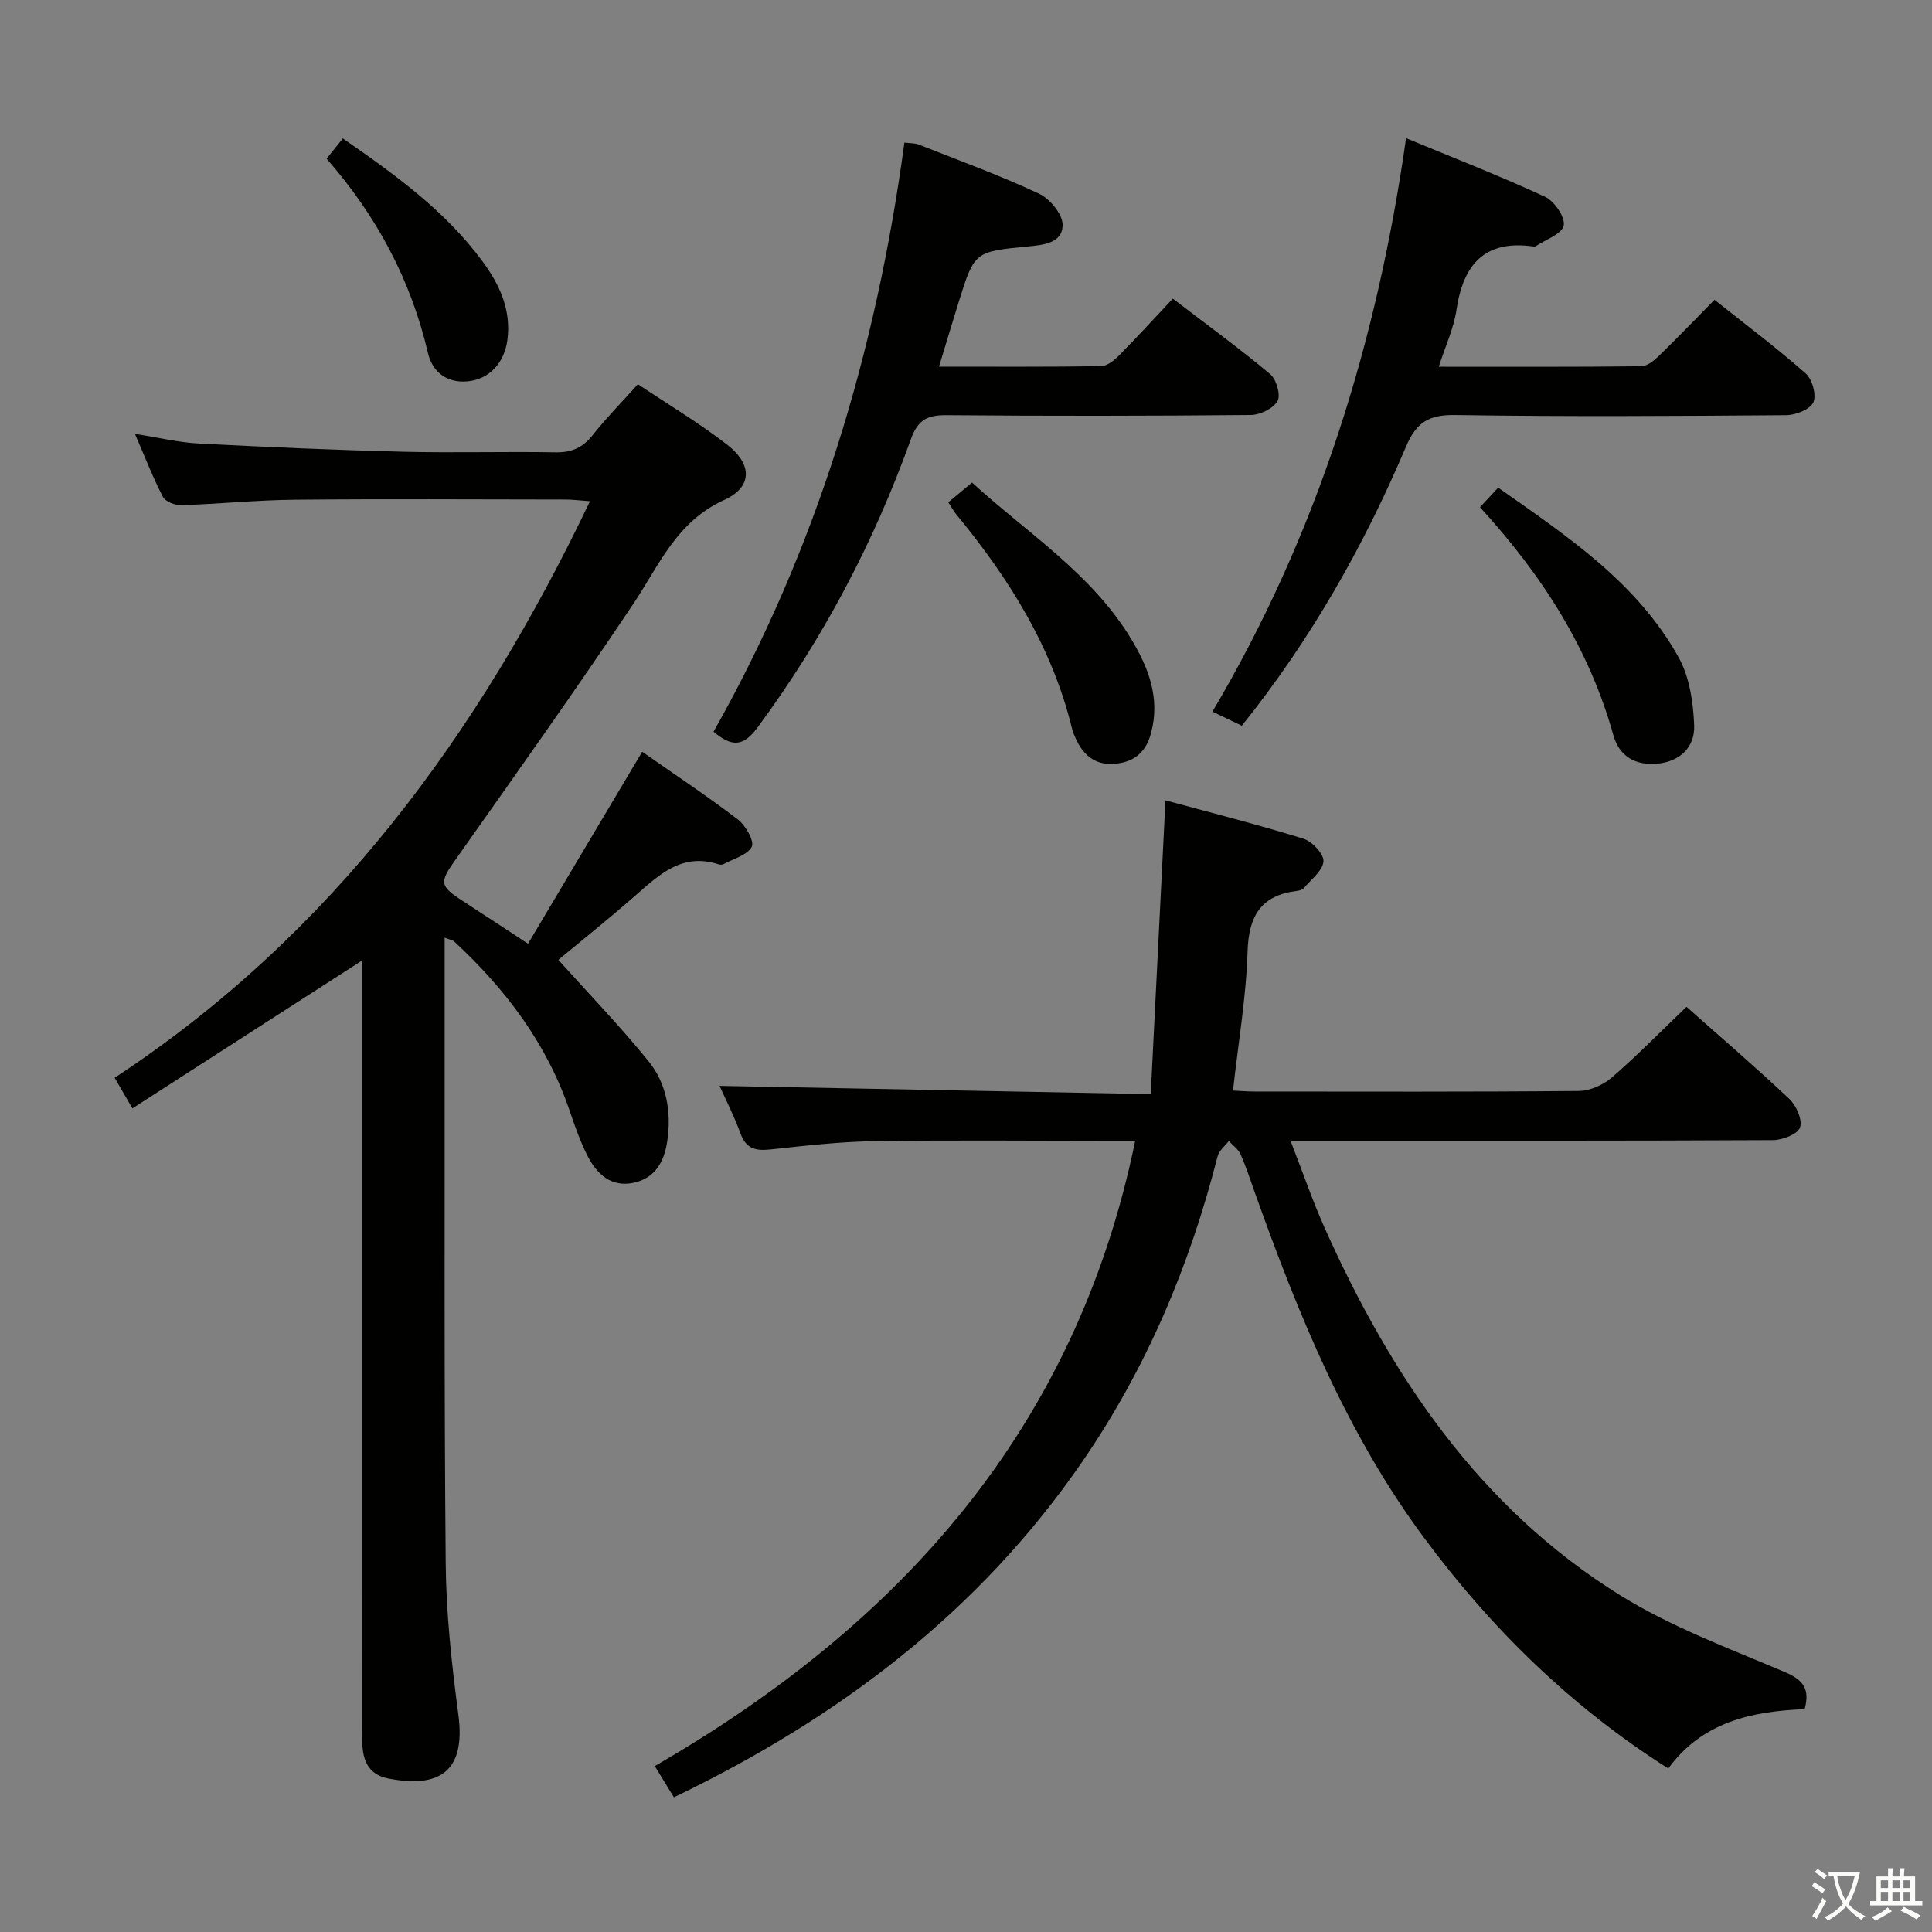 <svg enable-background="new 0 0 400 400" viewBox="0 0 400 400" xmlns="http://www.w3.org/2000/svg"><rect x="0" y="0" width="400" height="400" fill="#808080" stroke="none"/><path d="m377.9 391.2c-.2.3-.4.5-.6.8-.7-.6-1.4-1-2.2-1.5.2-.3.4-.5.5-.8.6.4 1.4.8 2.3 1.5zm-1.8 6.1c-.2-.2-.5-.4-.9-.6.4-.6.8-1.2 1.2-1.9s.7-1.3.9-1.9c.3.3.5.5.8.7-.7 1.3-1.4 2.6-2 3.7zm2.2-9c-.3.3-.5.5-.6.8-.6-.6-1.3-1.1-2-1.5.3-.3.5-.5.6-.7.6.5 1.3.9 2 1.4zm.3.2v-.9h2 4.5c-.3 1.3-.6 2.5-1 3.6s-.9 2.1-1.4 3c.4.5 1 1 1.6 1.4s1.2.8 1.9 1.1c-.3.2-.5.4-.8.8-.4-.3-1-.7-1.6-1.2s-1.2-1.1-1.6-1.6c-.5.6-1.1 1.1-1.7 1.6s-1.4.9-2.1 1.4c-.1-.3-.3-.5-.7-.8.6-.2 1.2-.5 1.9-1s1.4-1.1 2-1.8c-.5-.8-.9-1.6-1.2-2.5s-.6-2-.8-3.2c-.4.1-.7.1-1 .1zm2.5 2.7c.3 1 .7 1.7 1 2.2.3-.5.6-1.1 1-2s.6-1.9.9-3h-3.2-.4c.1.9.3 1.8.7 2.8z" fill="#fbfcfa"/><path d="m396.5 388.5v1.5 3.6h1.5v.9c-.4 0-1 0-1.7 0h-7.9c-.5 0-.9 0-1.2 0v-.9h1.3v-3.5c0-.7 0-1.2 0-1.6h2.4c0-.8 0-1.4 0-1.7h1c0 .3-.1.8-.1 1.7h1.5c0-.8 0-1.4 0-1.7h1c0 .3-.1.9-.1 1.7zm-8.2 9.2c-.2-.3-.5-.5-.8-.8.8-.3 1.4-.6 1.9-.9s1-.7 1.4-1.1c.3.3.6.5.9.8-1.6 1-2.8 1.6-3.4 2zm2.6-6.8v-1.6h-1.5v1.6zm0 2.7v-1.9h-1.5v1.9zm2.4-2.7v-1.6h-1.5v1.6zm0 2.7v-1.9h-1.5v1.9zm.2 2 .7-.8c.4.2.9.5 1.6.8s1.3.7 1.8 1c-.3.3-.5.5-.8.8-.4-.3-1.5-1-3.3-1.8zm2-4.7v-1.6h-1.4v1.6zm0 2.7v-1.9h-1.4v1.9z" fill="#fbfcfa"/><g fill="#010100"><path d="m238.25 226.53c1.04-20.68 2.02-40.34 3.05-60.83 9.01 2.45 18.87 4.95 28.58 7.95 1.79.55 4.25 3.2 4.13 4.69-.16 1.95-2.56 3.73-4.06 5.53-.28.34-.88.51-1.36.57-7.46.9-10.06 5.12-10.29 12.53-.29 9.42-1.91 18.81-3.02 28.82 1.48.07 3.05.2 4.61.2 22.33.01 44.66.09 66.99-.12 2.33-.02 5.08-1.26 6.87-2.82 5.26-4.55 10.13-9.54 15.42-14.6 6.98 6.19 14.3 12.48 21.31 19.09 1.44 1.36 2.74 4.34 2.19 5.9-.49 1.39-3.63 2.6-5.6 2.61-30.99.16-61.99.11-92.98.11-1.95 0-3.9 0-6.91 0 2.57 6.61 4.59 12.53 7.14 18.22 13.73 30.59 32.02 57.78 61.04 75.85 10.62 6.61 22.64 11.05 34.23 15.98 3.91 1.66 5.12 3.62 4.05 7.65-10.95.45-21.19 2.62-28.24 12.29-20.11-12.77-36.64-28.95-50.64-47.87-15.94-21.53-25.88-45.97-34.8-70.92-1.01-2.81-1.92-5.67-3.12-8.39-.47-1.06-1.6-1.83-2.43-2.73-.79 1.05-2.02 1.98-2.32 3.16-5.75 22.59-14.67 43.76-27.88 63.03-21.48 31.32-50.63 53.32-84.69 69.68-1.23-2.01-2.35-3.83-3.96-6.46 50.72-29.3 87.2-69.72 99.47-129.46-2.13 0-3.9 0-5.66 0-16.16 0-32.33-.17-48.49.08-7.12.11-14.25.95-21.35 1.71-3 .32-5.03-.08-6.2-3.26-1.36-3.72-3.18-7.27-4.35-9.9 29.02.55 58.24 1.11 89.27 1.71z"/><path d="m75 198.84c-15.88 10.22-31.47 20.26-47.59 30.64-1.45-2.51-2.48-4.27-3.67-6.34 44.97-29.6 75.3-70.98 98.41-119.37-2.09-.15-3.65-.35-5.21-.35-18.67-.02-37.33-.14-56 .04-7.81.08-15.61.88-23.42 1.13-1.28.04-3.28-.73-3.79-1.72-2.06-3.95-3.67-8.15-5.79-13.04 4.91.77 9.06 1.78 13.26 2 14.11.74 28.23 1.35 42.35 1.7 10.49.26 21-.07 31.5.12 3.34.06 5.62-.99 7.67-3.58 2.78-3.51 5.94-6.72 9.35-10.52 6.27 4.2 12.67 8.01 18.52 12.55 5.17 4.01 5.24 8.74-.65 11.41-9.89 4.48-13.45 13.49-18.83 21.53-11.91 17.82-24.34 35.29-36.7 52.8-3.45 4.88-3.53 5.52 1.55 8.8 4.19 2.71 8.34 5.46 13.36 8.75 7.85-13.19 15.62-26.26 23.64-39.75 6.59 4.61 13.38 9.12 19.84 14.05 1.59 1.22 3.43 4.51 2.84 5.62-.93 1.76-3.81 2.49-5.88 3.62-.26.14-.69.12-.99.02-7.6-2.49-12.38 2.23-17.41 6.63-5.36 4.69-10.93 9.14-15.76 13.15 6.33 7.05 12.79 13.73 18.62 20.92 3.79 4.66 4.81 10.47 3.94 16.53-.62 4.33-2.51 7.75-6.98 8.7-4.64.99-7.62-1.8-9.55-5.59-1.49-2.94-2.6-6.1-3.66-9.23-4.72-13.94-13.26-25.24-23.92-35.12-.31-.29-.82-.35-1.99-.81 0 7.17-.01 13.93 0 20.68.03 36.33-.12 72.66.22 108.99.1 10.44 1.26 20.92 2.63 31.29 1.61 12.22-4.52 15.06-14.46 13.14-4.57-.88-5.47-4.26-5.46-8.25.02-13.5.01-27 .01-40.5 0-38.5 0-77 0-115.49 0-1.75 0-3.52 0-5.15z"/><path d="m257.11 150.25c-2.05-.98-3.67-1.75-6.09-2.91 21.69-36.65 34.06-76.32 40.09-118.73 9.92 4.11 19.49 7.83 28.79 12.14 1.93.89 4.21 4.25 3.85 5.95-.37 1.76-3.75 2.9-5.82 4.29-.12.08-.33.06-.49.04-10.08-1.42-14.5 3.74-15.89 13.12-.57 3.84-2.3 7.51-3.67 11.78 14.36 0 28.15.06 41.93-.1 1.24-.01 2.66-1.19 3.66-2.16 3.81-3.69 7.48-7.52 11.5-11.6 6.57 5.23 12.93 10 18.88 15.25 1.36 1.2 2.28 4.51 1.58 5.99s-3.67 2.64-5.65 2.65c-22.82.18-45.64.32-68.45-.03-5.46-.08-8.06 1.42-10.24 6.56-8.73 20.56-19.67 39.91-33.98 57.76z"/><path d="m147.73 151.49c21.4-37.86 33.68-78.73 39.52-121.97 1.15.15 2.13.09 2.96.41 8.33 3.29 16.76 6.36 24.86 10.14 2.26 1.05 4.92 4.23 4.93 6.45.03 3.86-4.08 4.2-7.2 4.51-11.04 1.09-11.05 1.03-14.33 11.56-1.32 4.24-2.59 8.49-4.06 13.32 11.65 0 22.6.07 33.55-.1 1.24-.02 2.67-1.16 3.65-2.14 3.73-3.77 7.32-7.7 11.21-11.84 7.16 5.48 13.84 10.34 20.16 15.63 1.28 1.08 2.22 4.33 1.52 5.56-.88 1.56-3.6 2.89-5.54 2.9-20.98.2-41.96.22-62.93.04-3.97-.03-5.97.87-7.44 4.97-7.67 21.38-18.17 41.3-31.71 59.63-2.95 4.03-5.32 4.17-9.15.93z"/><path d="m196.33 104c1.74-1.45 3.12-2.6 4.92-4.09 11.46 10.48 24.74 18.81 32.94 32.37 3.59 5.93 6.03 12.19 4.15 19.4-1.01 3.86-3.29 5.99-7.23 6.43-4.07.46-6.64-1.5-8.29-4.99-.35-.75-.69-1.52-.88-2.31-4.11-16.88-13.09-31.13-23.97-44.34-.52-.64-.91-1.37-1.64-2.47z"/><path d="m306.41 105.01c1.39-1.49 2.39-2.56 3.77-4.05 14.18 9.98 28.66 19.54 37.33 35.08 2.29 4.1 3.08 9.42 3.25 14.22.15 4.25-2.75 7.35-7.5 7.84-4.64.48-8.01-1.52-9.22-5.85-5.02-18.02-14.8-33.23-27.63-47.24z"/><path d="m70.98 28.66c10.91 7.56 21.26 15.03 28.96 25.51 3.52 4.79 5.93 10.02 5.11 16.21-.64 4.85-3.83 8.19-8.3 8.58-4.34.38-7.25-2.04-8.15-5.88-3.54-15.2-10.69-28.47-20.98-40.22 1.17-1.44 2.08-2.59 3.36-4.2z"/></g></svg>